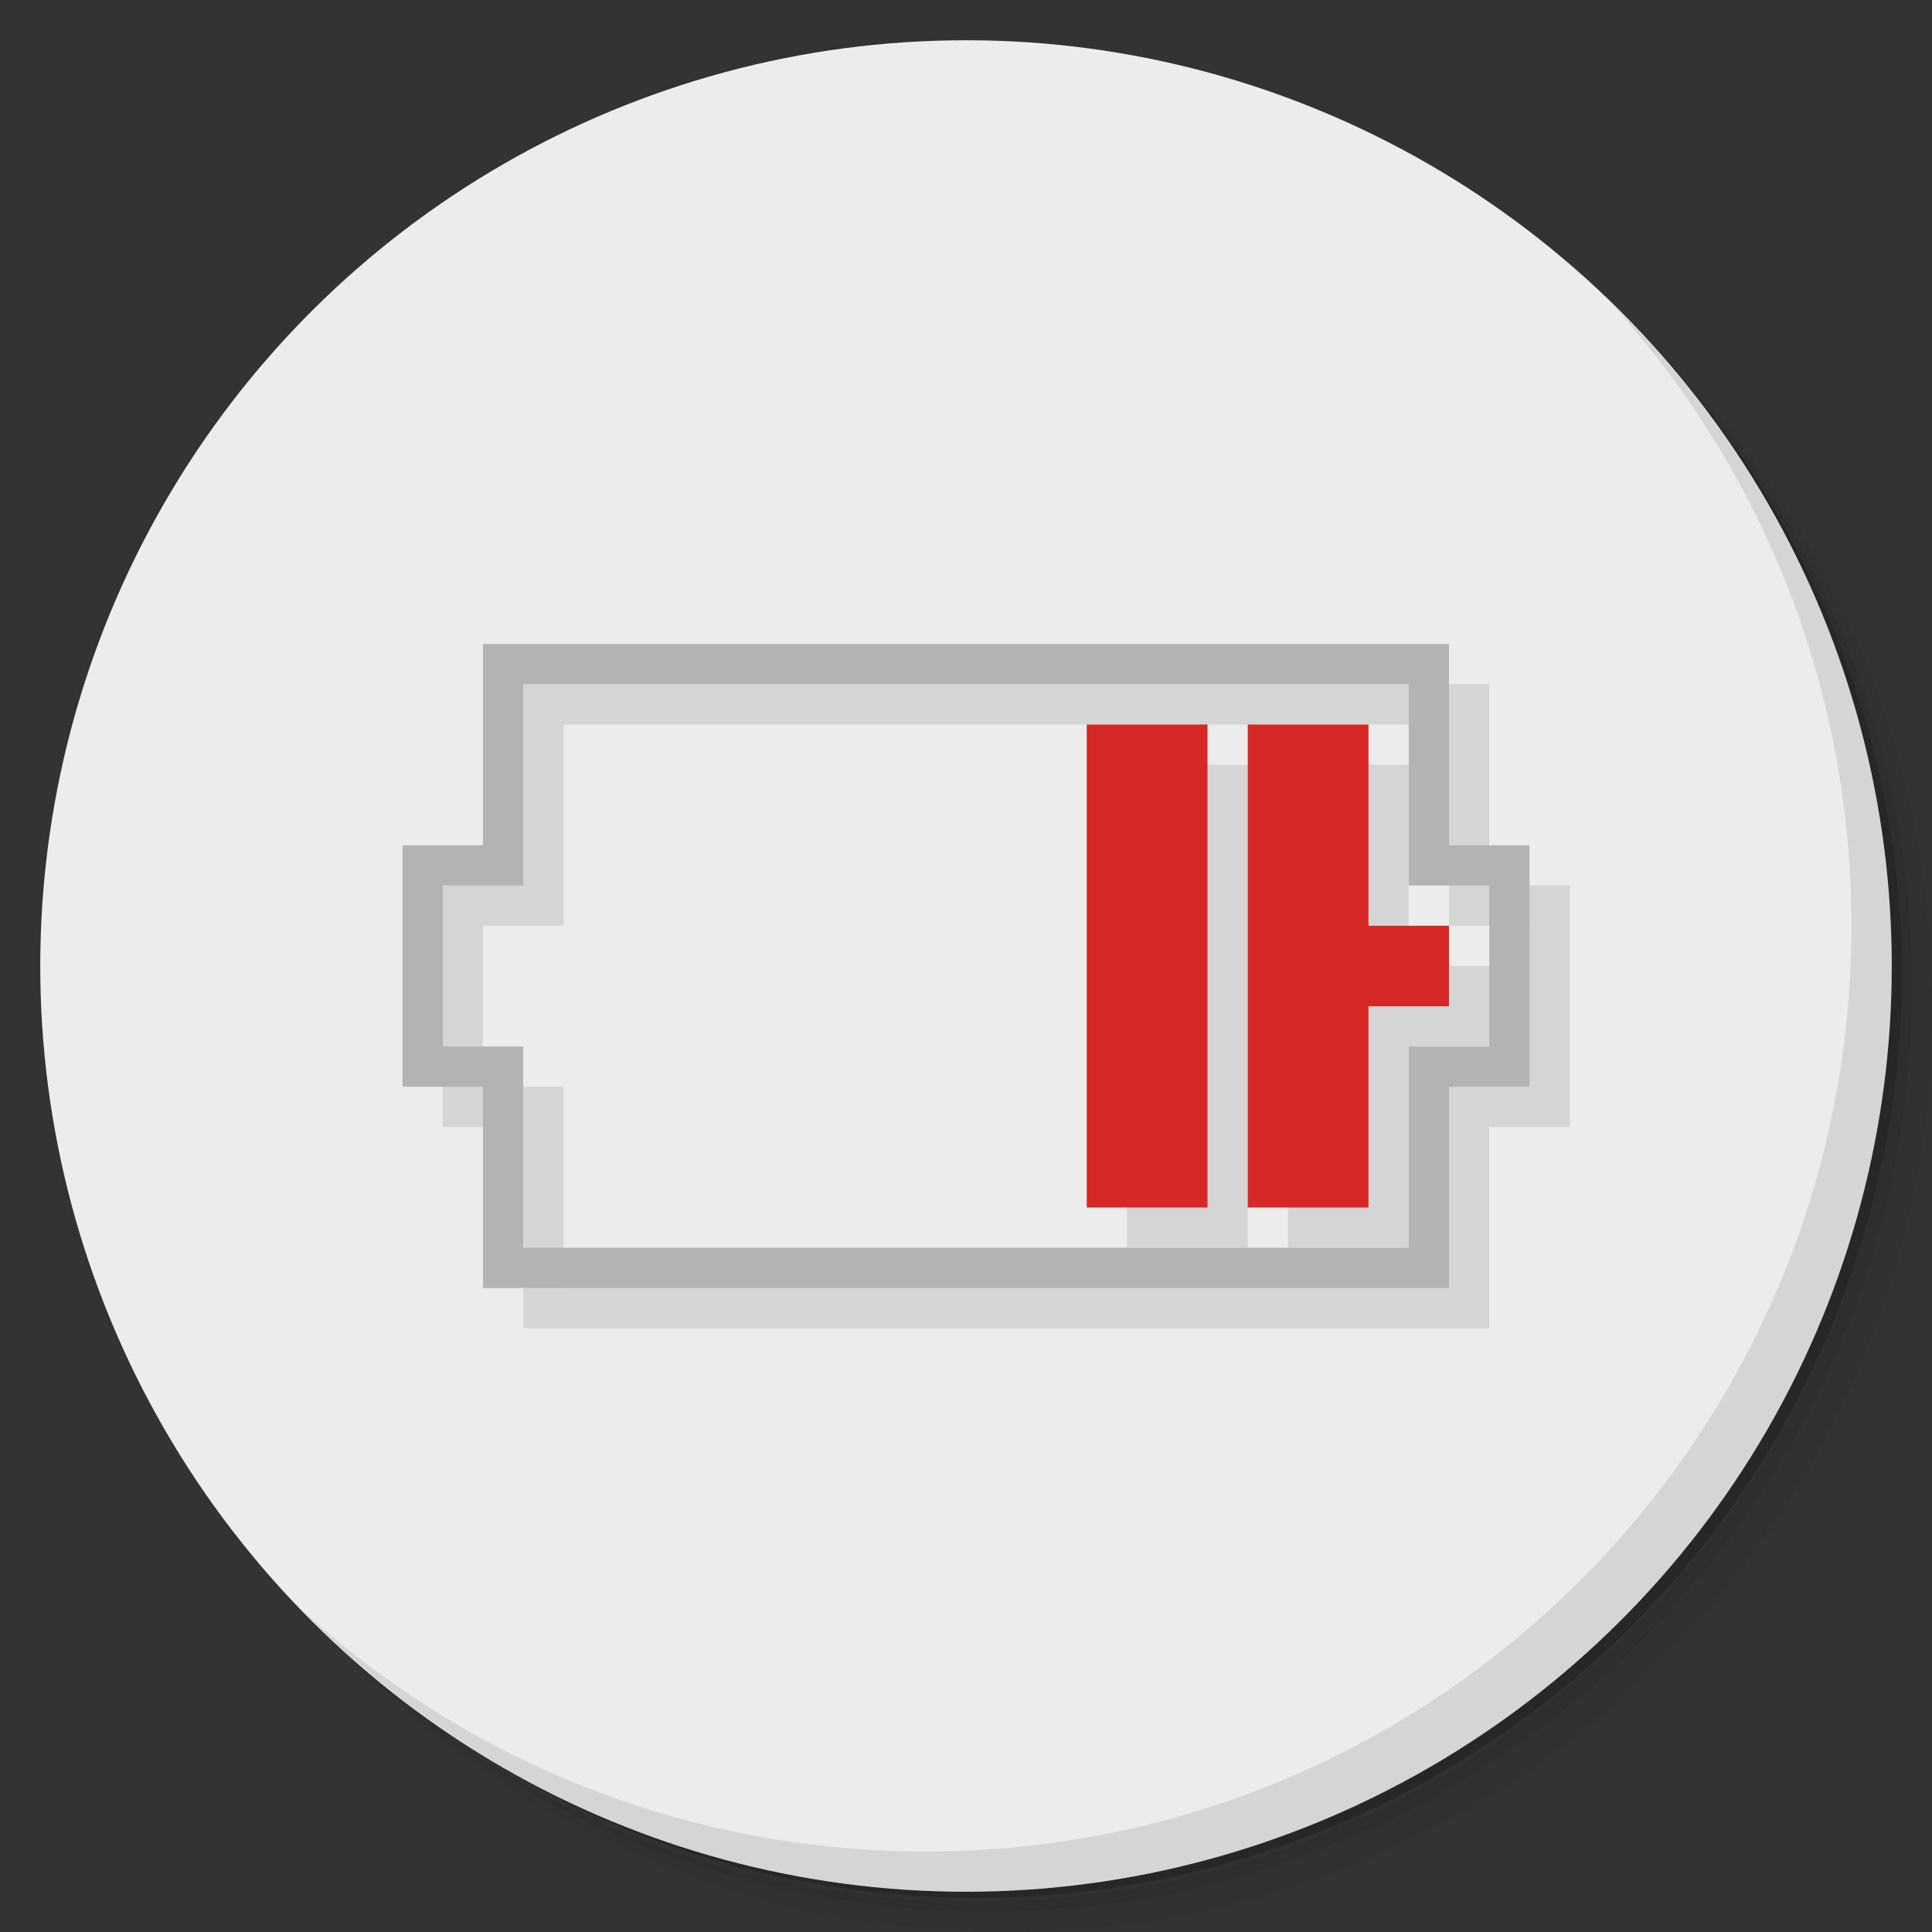 <?xml version="1.0" encoding="UTF-8" standalone="no"?>
<svg
   xmlns:dc="http://purl.org/dc/elements/1.1/"
   xmlns:cc="http://creativecommons.org/ns#"
   xmlns:rdf="http://www.w3.org/1999/02/22-rdf-syntax-ns#"
   xmlns:svg="http://www.w3.org/2000/svg"
   xmlns="http://www.w3.org/2000/svg"
   xmlns:sodipodi="http://sodipodi.sourceforge.net/DTD/sodipodi-0.dtd"
   xmlns:inkscape="http://www.inkscape.org/namespaces/inkscape"
   viewBox="0 0 48 48"
   id="svg2"
   version="1.1"
   inkscape:version="0.91 r13725"
   sodipodi:docname="steam_icon_238320.svg">
  <rect x="0" y="0" width="48" height="48" fill="#333333" stroke="none"/>
  <sodipodi:namedview
     pagecolor="#ffffff"
     bordercolor="#666666"
     borderopacity="1"
     objecttolerance="10"
     gridtolerance="10"
     guidetolerance="10"
     inkscape:pageopacity="0"
     inkscape:pageshadow="2"
     inkscape:window-width="640"
     inkscape:window-height="480"
     id="namedview41"
     showgrid="false"
     inkscape:zoom="4.9166667"
     inkscape:cx="24"
     inkscape:cy="24"
     inkscape:current-layer="svg2" />
  <defs
     id="defs4">
    <linearGradient
       id="linearGradient4261"
       x1="1"
       x2="47"
       gradientUnits="userSpaceOnUse"
       gradientTransform="translate(-48,-1.9073486e-6)">
      <stop
         style="stop-color:#2e3a2e;stop-opacity:1"
         id="stop7" />
      <stop
         offset="1"
         style="stop-color:#374537;stop-opacity:1"
         id="stop9" />
    </linearGradient>
  </defs>
  <g
     id="g11">
    <path
       d="m 36.31 5 c 5.859 4.062 9.688 10.831 9.688 18.5 c 0 12.426 -10.07 22.5 -22.5 22.5 c -7.669 0 -14.438 -3.828 -18.5 -9.688 c 1.037 1.822 2.306 3.499 3.781 4.969 c 4.085 3.712 9.514 5.969 15.469 5.969 c 12.703 0 23 -10.298 23 -23 c 0 -5.954 -2.256 -11.384 -5.969 -15.469 c -1.469 -1.475 -3.147 -2.744 -4.969 -3.781 z m 4.969 3.781 c 3.854 4.113 6.219 9.637 6.219 15.719 c 0 12.703 -10.297 23 -23 23 c -6.081 0 -11.606 -2.364 -15.719 -6.219 c 4.16 4.144 9.883 6.719 16.219 6.719 c 12.703 0 23 -10.298 23 -23 c 0 -6.335 -2.575 -12.06 -6.719 -16.219 z"
       style="opacity:0.05"
       id="path13" />
    <path
       d="m 41.28 8.781 c 3.712 4.085 5.969 9.514 5.969 15.469 c 0 12.703 -10.297 23 -23 23 c -5.954 0 -11.384 -2.256 -15.469 -5.969 c 4.113 3.854 9.637 6.219 15.719 6.219 c 12.703 0 23 -10.298 23 -23 c 0 -6.081 -2.364 -11.606 -6.219 -15.719 z"
       style="opacity:0.1"
       id="path15" />
    <path
       d="m 31.25 2.375 c 8.615 3.154 14.75 11.417 14.75 21.13 c 0 12.426 -10.07 22.5 -22.5 22.5 c -9.708 0 -17.971 -6.135 -21.12 -14.75 a 23 23 0 0 0 44.875 -7 a 23 23 0 0 0 -16 -21.875 z"
       style="opacity:0.2"
       id="path17" />
  </g>
  <circle
     cx="-24"
     cy="24"
     r="23"
     transform="matrix(0,-1,1,0,0,0)"
     style="fill:#ececec;opacity:1;fill-opacity:1;stroke:none;fill-rule:nonzero"
     id="circle19" />
  <g
     id="g21">
    <path
       d="m 40.03 7.531 c 3.712 4.084 5.969 9.514 5.969 15.469 0 12.703 -10.297 23 -23 23 c -5.954 0 -11.384 -2.256 -15.469 -5.969 4.178 4.291 10.01 6.969 16.469 6.969 c 12.703 0 23 -10.298 23 -23 0 -6.462 -2.677 -12.291 -6.969 -16.469 z"
       style="opacity:0.1"
       id="path23" />
  </g>
  <g
     transform="translate(1,2)"
     style="fill:#000;opacity:0.1"
     id="g25">
    <path
       d="m 12 15 0 5 -2 0 0 6 2 0 0 5 24 0 0 -5 2 0 0 -6 -2 0 0 -5 -24 0 z m 1 1 22 0 0 5 2 0 0 4 -2 0 0 5 -22 0 0 -5 -2 0 0 -4 2 0 0 -5 z"
       style="fill:#000;stroke:none;fill-rule:evenodd"
       id="path27" />
    <path
       d="m 36 22 0 2 -2 0 0 5 -3 0 0 -12 3 0 0 5 z"
       style="fill:#000;stroke:none;fill-rule:evenodd"
       id="path29" />
    <path
       d="m 27 17 3 0 0 12 -3 0 z"
       style="fill:#000;stroke:none;fill-rule:evenodd"
       id="path31" />
  </g>
  <g
     transform="translate(0,1)"
     id="g33">
    <path
       d="m 12 15 0 5 -2 0 0 6 2 0 0 5 24 0 0 -5 2 0 0 -6 -2 0 0 -5 -24 0 z m 1 1 22 0 0 5 2 0 0 4 -2 0 0 5 -22 0 0 -5 -2 0 0 -4 2 0 0 -5 z"
       style="fill:#b3b3b3;stroke:none;fill-rule:evenodd"
       id="path35" />
    <path
       d="m 36 22 0 2 -2 0 0 5 -3 0 0 -12 3 0 0 5 z"
       style="fill:#d72828;fill-opacity:1;stroke:none;fill-rule:evenodd"
       id="path37" />
    <path
       d="m 27 17 3 0 0 12 -3 0 z"
       style="fill:#d72828;fill-opacity:1;stroke:none;fill-rule:evenodd"
       id="path39" />
  </g>
</svg>
